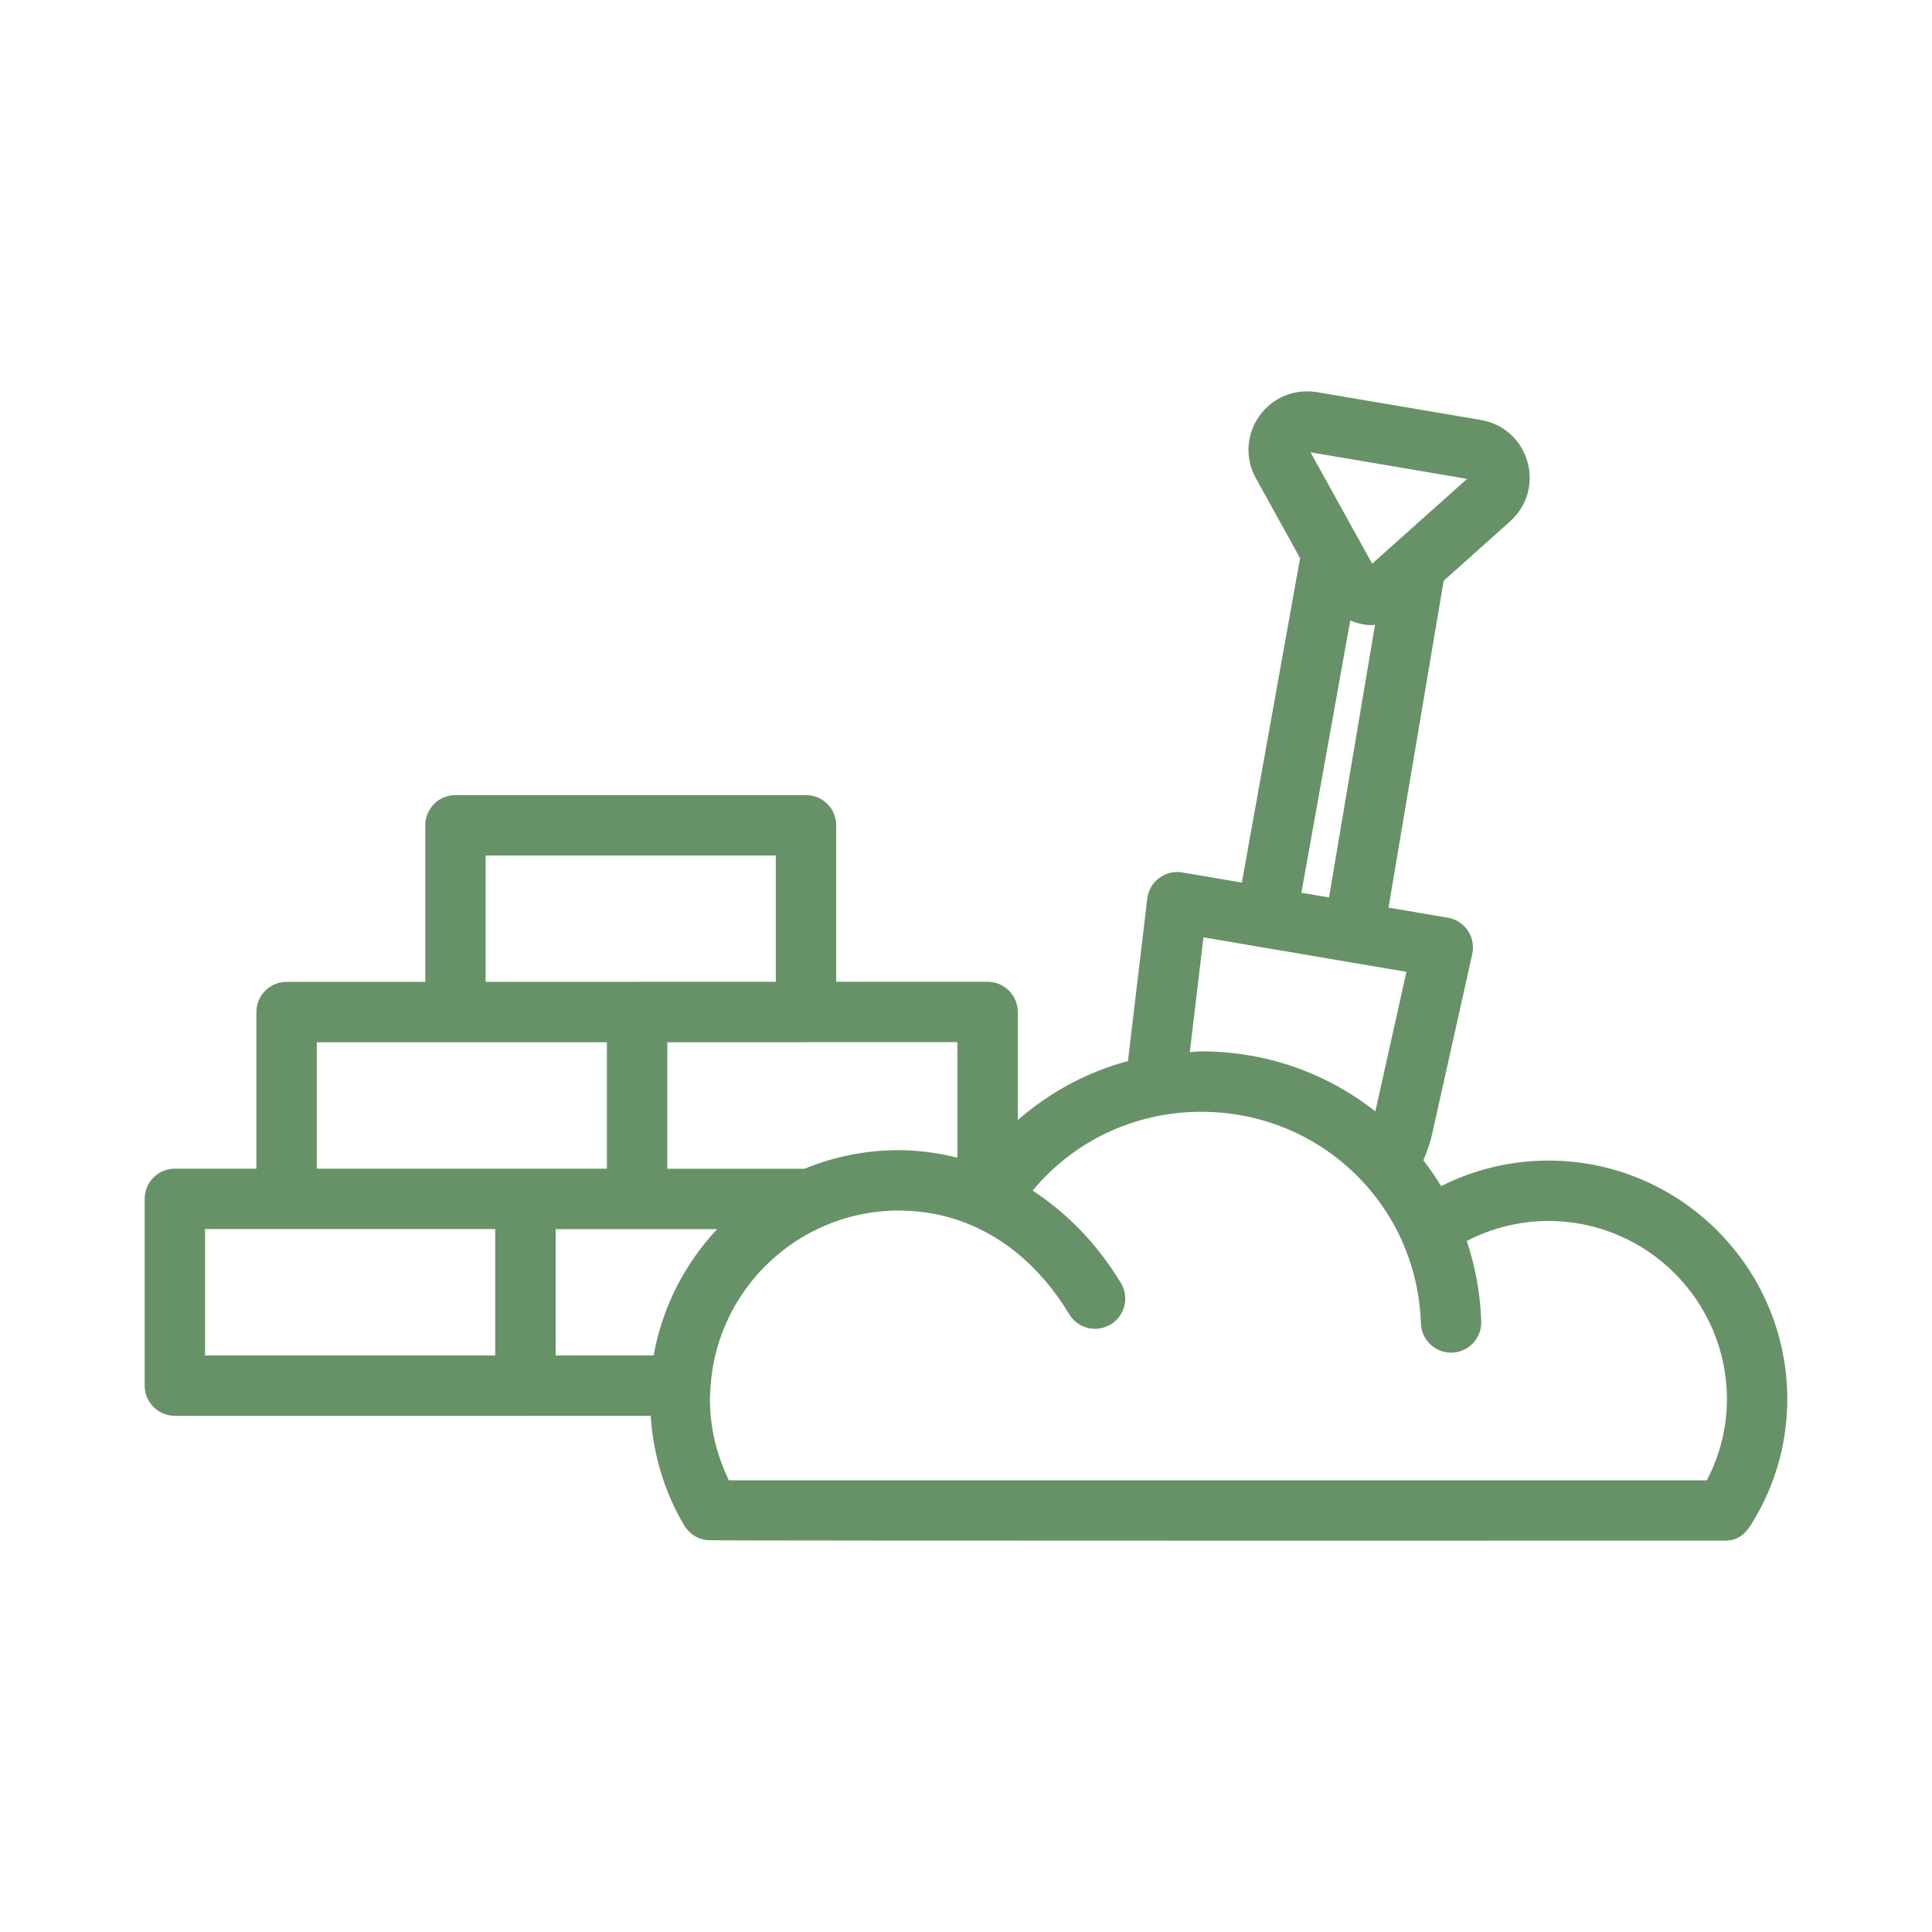 <?xml version="1.0" encoding="UTF-8"?>
<svg width="50pt" height="50pt" version="1.1" viewBox="0 0 1200 1200" xmlns="http://www.w3.org/2000/svg">
 <path d="m961.85 720.86c-23.527 0-46.215 5.5-66.723 15.859-3.367-5.582-7.074-10.914-11.031-16.051 2.383-5.59 4.379-11.387 5.703-17.477l24.645-110.61c1.117-5.016 0.129-10.273-2.727-14.52-2.856-4.266-7.344-7.18-12.395-8.039l-36.898-6.293 34.27-203.01 41.289-36.902c10.5-9.41 14.602-23.656 10.695-37.188-3.898-13.531-14.961-23.418-28.848-25.781l-101.9-17.285c-15.418-2.492-29.836 4.613-37.41 17.414-6.594 11.188-6.773 24.664-0.477 36.07l27.469 49.621-36.172 201.53-36.961-6.301c-5.098-0.859-10.273 0.367-14.391 3.441-4.121 3.078-6.793 7.707-7.406 12.816l-11.988 100.9c-25.473 6.797-48.711 19.445-68.441 36.66v-67.172c0-10.363-8.395-18.75-18.75-18.75h-94.023v-97.191c0-10.363-8.395-18.75-18.75-18.75l-217.73-0.008c-10.355 0-18.75 8.387-18.75 18.75v97.266h-86.141c-10.355 0-18.75 8.387-18.75 18.75v97.266h-50.648c-10.355 0-18.75 8.387-18.75 18.75v116.02c0 10.363 8.395 18.75 18.75 18.75h217.72c0.031 0 0.059-0.02 0.09-0.02h77.719c1.625 24.172 8.574 47.645 21.004 68.352 0.703 1.176 1.586 2.16 2.488 3.121 3.438 3.703 7.926 5.5 12.285 5.812 5.648 0.43 625.72 0.277 631.39 0.277 8.961 0 13.156-4.769 17.164-11.281 0.035-0.082 0.09-0.148 0.125-0.23 13.98-22.844 21.531-49.09 21.531-76.289-0.004-81.754-66.527-148.27-148.29-148.27zm-50.617-423.43-58.949 52.68-38.289-69.176zm-72.57 87.98c4.219 1.68 8.652 2.859 13.344 2.859 0.691 0 1.363-0.148 2.047-0.188l-28.586 169.34-17.156-2.926zm-91.172 196.79 35.418 6.023c0.102 0.02 0.176 0.09 0.277 0.109 0.258 0.047 0.508 0.031 0.766 0.066l89.605 15.238-19.301 86.652c-29.641-23.359-67.141-37.25-108.05-37.25-2.43 0-4.781 0.355-7.188 0.453zm-246.5 65.094h93.66v71.734c-11.812-2.922-23.992-4.644-36.52-4.644-20.688 0-40.406 4.152-58.461 11.555h-85.184v-78.57h86.141c0.129 0 0.234-0.07 0.363-0.074zm-199.34-115.94h180.22v78.441h-86.18c-0.129 0-0.234 0.07-0.363 0.074h-93.68zm5.934 310.55h-180.22v-78.516h180.22zm18.75-116.02h-129.57v-78.516h180.18v78.516zm79.656 116h-60.871v-78.441h100.32c-20.055 21.387-34.09 48.398-39.445 78.441zm654.16 77.566h-607.44c-7.574-15.617-11.762-32.785-11.762-50.391 0-2.773 0.227-5.492 0.418-8.219 0-0.07 0.043-0.129 0.043-0.203 0-0.043-0.023-0.078-0.023-0.121 3.203-44.047 30.789-81.387 69.363-98.527 0.074-0.031 0.137-0.07 0.211-0.102 14.449-6.383 30.387-9.996 47.172-9.996 43.223 0 80.859 22.871 105.99 64.418 5.356 8.863 16.902 11.684 25.746 6.336 8.863-5.363 11.699-16.883 6.336-25.746-14.672-24.258-33.449-43.477-54.809-57.398 25.574-30.906 63.484-48.949 104.81-48.949 74.004 0 133.89 57.75 136.35 131.47 0.34 10.145 8.66 18.129 18.73 18.129 0.211 0 0.422 0 0.633-0.02 10.355-0.328 18.465-9.008 18.117-19.355-0.582-17.492-3.715-34.27-9.008-50.008 15.559-8.047 32.828-12.395 50.82-12.395 61.086 0 110.78 49.695 110.78 110.78 0 17.766-4.445 34.895-12.477 50.301z" fill="#679267"/>
</svg>
